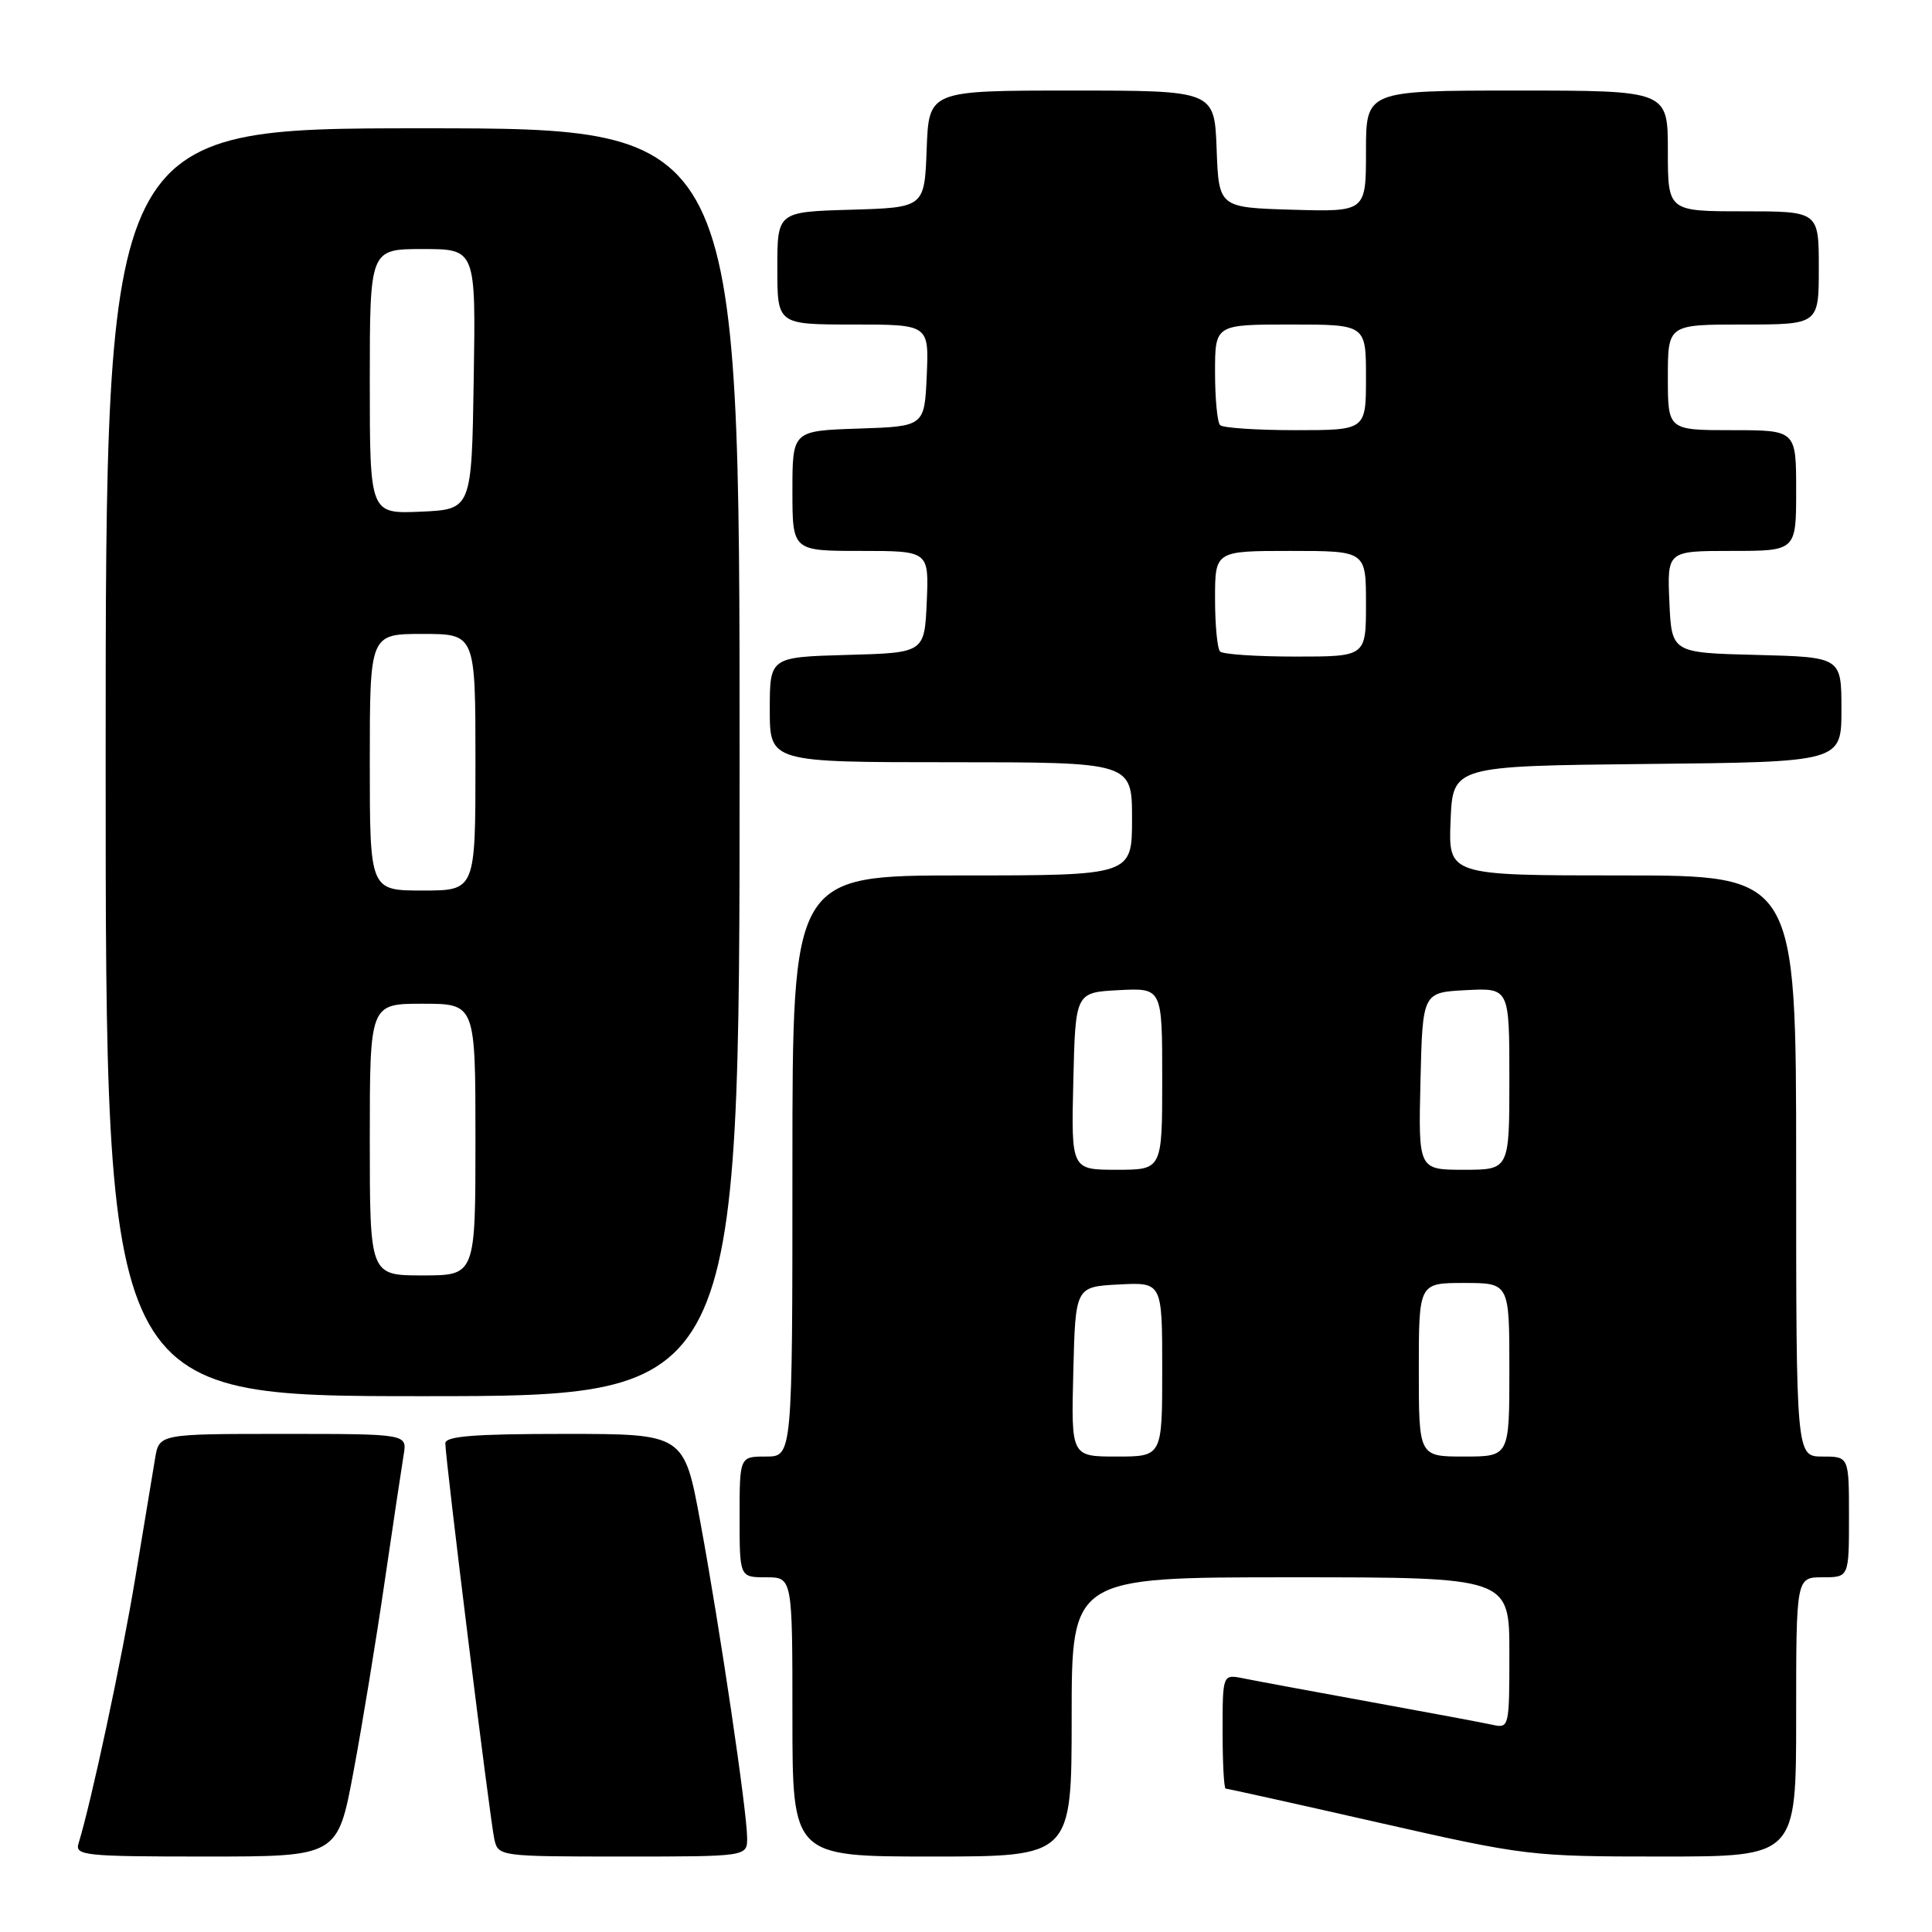 <?xml version="1.0" encoding="UTF-8" standalone="no"?>
<!DOCTYPE svg PUBLIC "-//W3C//DTD SVG 1.1//EN" "http://www.w3.org/Graphics/SVG/1.1/DTD/svg11.dtd" >
<svg xmlns="http://www.w3.org/2000/svg" xmlns:xlink="http://www.w3.org/1999/xlink" version="1.1" viewBox="0 0 256 256">
 <g >
 <path fill="currentColor"
d=" M 46.84 234.75 C 48.00 228.56 49.86 217.20 50.98 209.50 C 52.11 201.80 53.24 194.26 53.49 192.75 C 53.95 190.00 53.95 190.00 37.52 190.00 C 21.09 190.00 21.09 190.00 20.55 193.25 C 20.25 195.04 19.07 202.12 17.94 209.00 C 16.16 219.80 12.10 238.78 10.41 244.25 C 9.91 245.87 11.16 246.00 27.30 246.00 C 44.74 246.00 44.74 246.00 46.84 234.75 Z  M 99.00 243.55 C 99.00 240.12 95.40 215.78 92.81 201.75 C 90.65 190.00 90.65 190.00 74.82 190.00 C 62.83 190.00 59.00 190.30 59.01 191.25 C 59.02 193.43 64.96 241.40 65.51 243.75 C 66.03 245.97 66.25 246.00 82.52 246.00 C 99.00 246.00 99.00 246.00 99.00 243.55 Z  M 142.00 227.50 C 142.00 209.00 142.00 209.00 171.00 209.00 C 200.00 209.00 200.00 209.00 200.00 219.02 C 200.00 228.89 199.97 229.03 197.75 228.54 C 196.51 228.27 189.20 226.90 181.50 225.50 C 173.80 224.10 166.26 222.70 164.75 222.39 C 162.00 221.84 162.00 221.84 162.00 229.42 C 162.00 233.59 162.18 237.00 162.41 237.00 C 162.63 237.00 171.75 239.02 182.66 241.50 C 202.14 245.92 202.82 246.00 220.25 246.00 C 238.00 246.00 238.00 246.00 238.00 227.50 C 238.00 209.00 238.00 209.00 241.50 209.00 C 245.00 209.00 245.00 209.00 245.00 201.00 C 245.00 193.00 245.00 193.00 241.50 193.00 C 238.00 193.00 238.00 193.00 238.00 154.50 C 238.00 116.00 238.00 116.00 214.96 116.00 C 191.91 116.00 191.91 116.00 192.21 108.75 C 192.50 101.50 192.50 101.50 218.25 101.23 C 244.00 100.97 244.00 100.97 244.00 94.02 C 244.00 87.07 244.00 87.07 232.75 86.78 C 221.50 86.50 221.50 86.50 221.20 79.75 C 220.91 73.00 220.91 73.00 229.45 73.00 C 238.00 73.00 238.00 73.00 238.00 65.00 C 238.00 57.00 238.00 57.00 229.50 57.00 C 221.00 57.00 221.00 57.00 221.00 50.00 C 221.00 43.00 221.00 43.00 231.00 43.00 C 241.00 43.00 241.00 43.00 241.00 35.50 C 241.00 28.00 241.00 28.00 231.00 28.00 C 221.00 28.00 221.00 28.00 221.00 20.00 C 221.00 12.00 221.00 12.00 201.00 12.00 C 181.00 12.00 181.00 12.00 181.00 20.04 C 181.00 28.07 181.00 28.07 171.25 27.79 C 161.50 27.50 161.50 27.50 161.21 19.75 C 160.92 12.00 160.92 12.00 142.00 12.00 C 123.08 12.00 123.08 12.00 122.79 19.75 C 122.50 27.50 122.50 27.50 112.75 27.79 C 103.00 28.07 103.00 28.07 103.00 35.54 C 103.00 43.00 103.00 43.00 113.05 43.00 C 123.09 43.00 123.09 43.00 122.80 49.75 C 122.50 56.50 122.50 56.50 113.75 56.79 C 105.00 57.08 105.00 57.08 105.00 65.04 C 105.00 73.00 105.00 73.00 114.05 73.00 C 123.09 73.00 123.09 73.00 122.80 79.75 C 122.50 86.50 122.50 86.50 112.25 86.78 C 102.00 87.07 102.00 87.07 102.00 94.03 C 102.00 101.00 102.00 101.00 126.00 101.00 C 150.00 101.00 150.00 101.00 150.00 108.50 C 150.00 116.00 150.00 116.00 127.50 116.00 C 105.00 116.00 105.00 116.00 105.00 154.50 C 105.00 193.00 105.00 193.00 101.50 193.00 C 98.00 193.00 98.00 193.00 98.00 201.00 C 98.00 209.00 98.00 209.00 101.50 209.00 C 105.00 209.00 105.00 209.00 105.00 227.50 C 105.00 246.00 105.00 246.00 123.50 246.00 C 142.00 246.00 142.00 246.00 142.00 227.50 Z  M 98.00 101.00 C 98.00 17.00 98.00 17.00 56.00 17.00 C 14.00 17.00 14.00 17.00 14.00 101.00 C 14.00 185.00 14.00 185.00 56.00 185.00 C 98.00 185.00 98.00 185.00 98.00 101.00 Z  M 142.22 181.75 C 142.50 170.50 142.50 170.50 148.25 170.20 C 154.00 169.90 154.00 169.90 154.00 181.45 C 154.00 193.00 154.00 193.00 147.97 193.00 C 141.93 193.00 141.93 193.00 142.22 181.75 Z  M 188.00 181.50 C 188.00 170.00 188.00 170.00 194.00 170.00 C 200.00 170.00 200.00 170.00 200.00 181.50 C 200.00 193.00 200.00 193.00 194.00 193.00 C 188.00 193.00 188.00 193.00 188.00 181.50 Z  M 142.22 143.25 C 142.50 131.50 142.50 131.50 148.25 131.20 C 154.00 130.90 154.00 130.90 154.00 142.95 C 154.00 155.00 154.00 155.00 147.97 155.00 C 141.94 155.00 141.94 155.00 142.22 143.25 Z  M 188.22 143.25 C 188.50 131.50 188.50 131.50 194.25 131.20 C 200.00 130.90 200.00 130.90 200.00 142.95 C 200.00 155.00 200.00 155.00 193.97 155.00 C 187.94 155.00 187.94 155.00 188.22 143.25 Z  M 161.67 86.33 C 161.30 85.97 161.00 82.82 161.00 79.33 C 161.00 73.00 161.00 73.00 171.00 73.00 C 181.00 73.00 181.00 73.00 181.00 80.00 C 181.00 87.00 181.00 87.00 171.67 87.00 C 166.53 87.00 162.03 86.70 161.67 86.33 Z  M 161.67 56.33 C 161.30 55.97 161.00 52.82 161.00 49.33 C 161.00 43.00 161.00 43.00 171.00 43.00 C 181.00 43.00 181.00 43.00 181.00 50.00 C 181.00 57.00 181.00 57.00 171.67 57.00 C 166.53 57.00 162.03 56.70 161.67 56.33 Z  M 49.00 151.00 C 49.00 133.00 49.00 133.00 56.00 133.00 C 63.00 133.00 63.00 133.00 63.00 151.00 C 63.00 169.00 63.00 169.00 56.00 169.00 C 49.00 169.00 49.00 169.00 49.00 151.00 Z  M 49.00 101.00 C 49.00 84.00 49.00 84.00 56.00 84.00 C 63.00 84.00 63.00 84.00 63.00 101.00 C 63.00 118.00 63.00 118.00 56.00 118.00 C 49.00 118.00 49.00 118.00 49.00 101.00 Z  M 49.00 50.55 C 49.00 33.00 49.00 33.00 56.02 33.00 C 63.05 33.00 63.05 33.00 62.77 50.25 C 62.50 67.50 62.50 67.50 55.75 67.80 C 49.00 68.09 49.00 68.09 49.00 50.55 Z "/>
</g>
</svg>